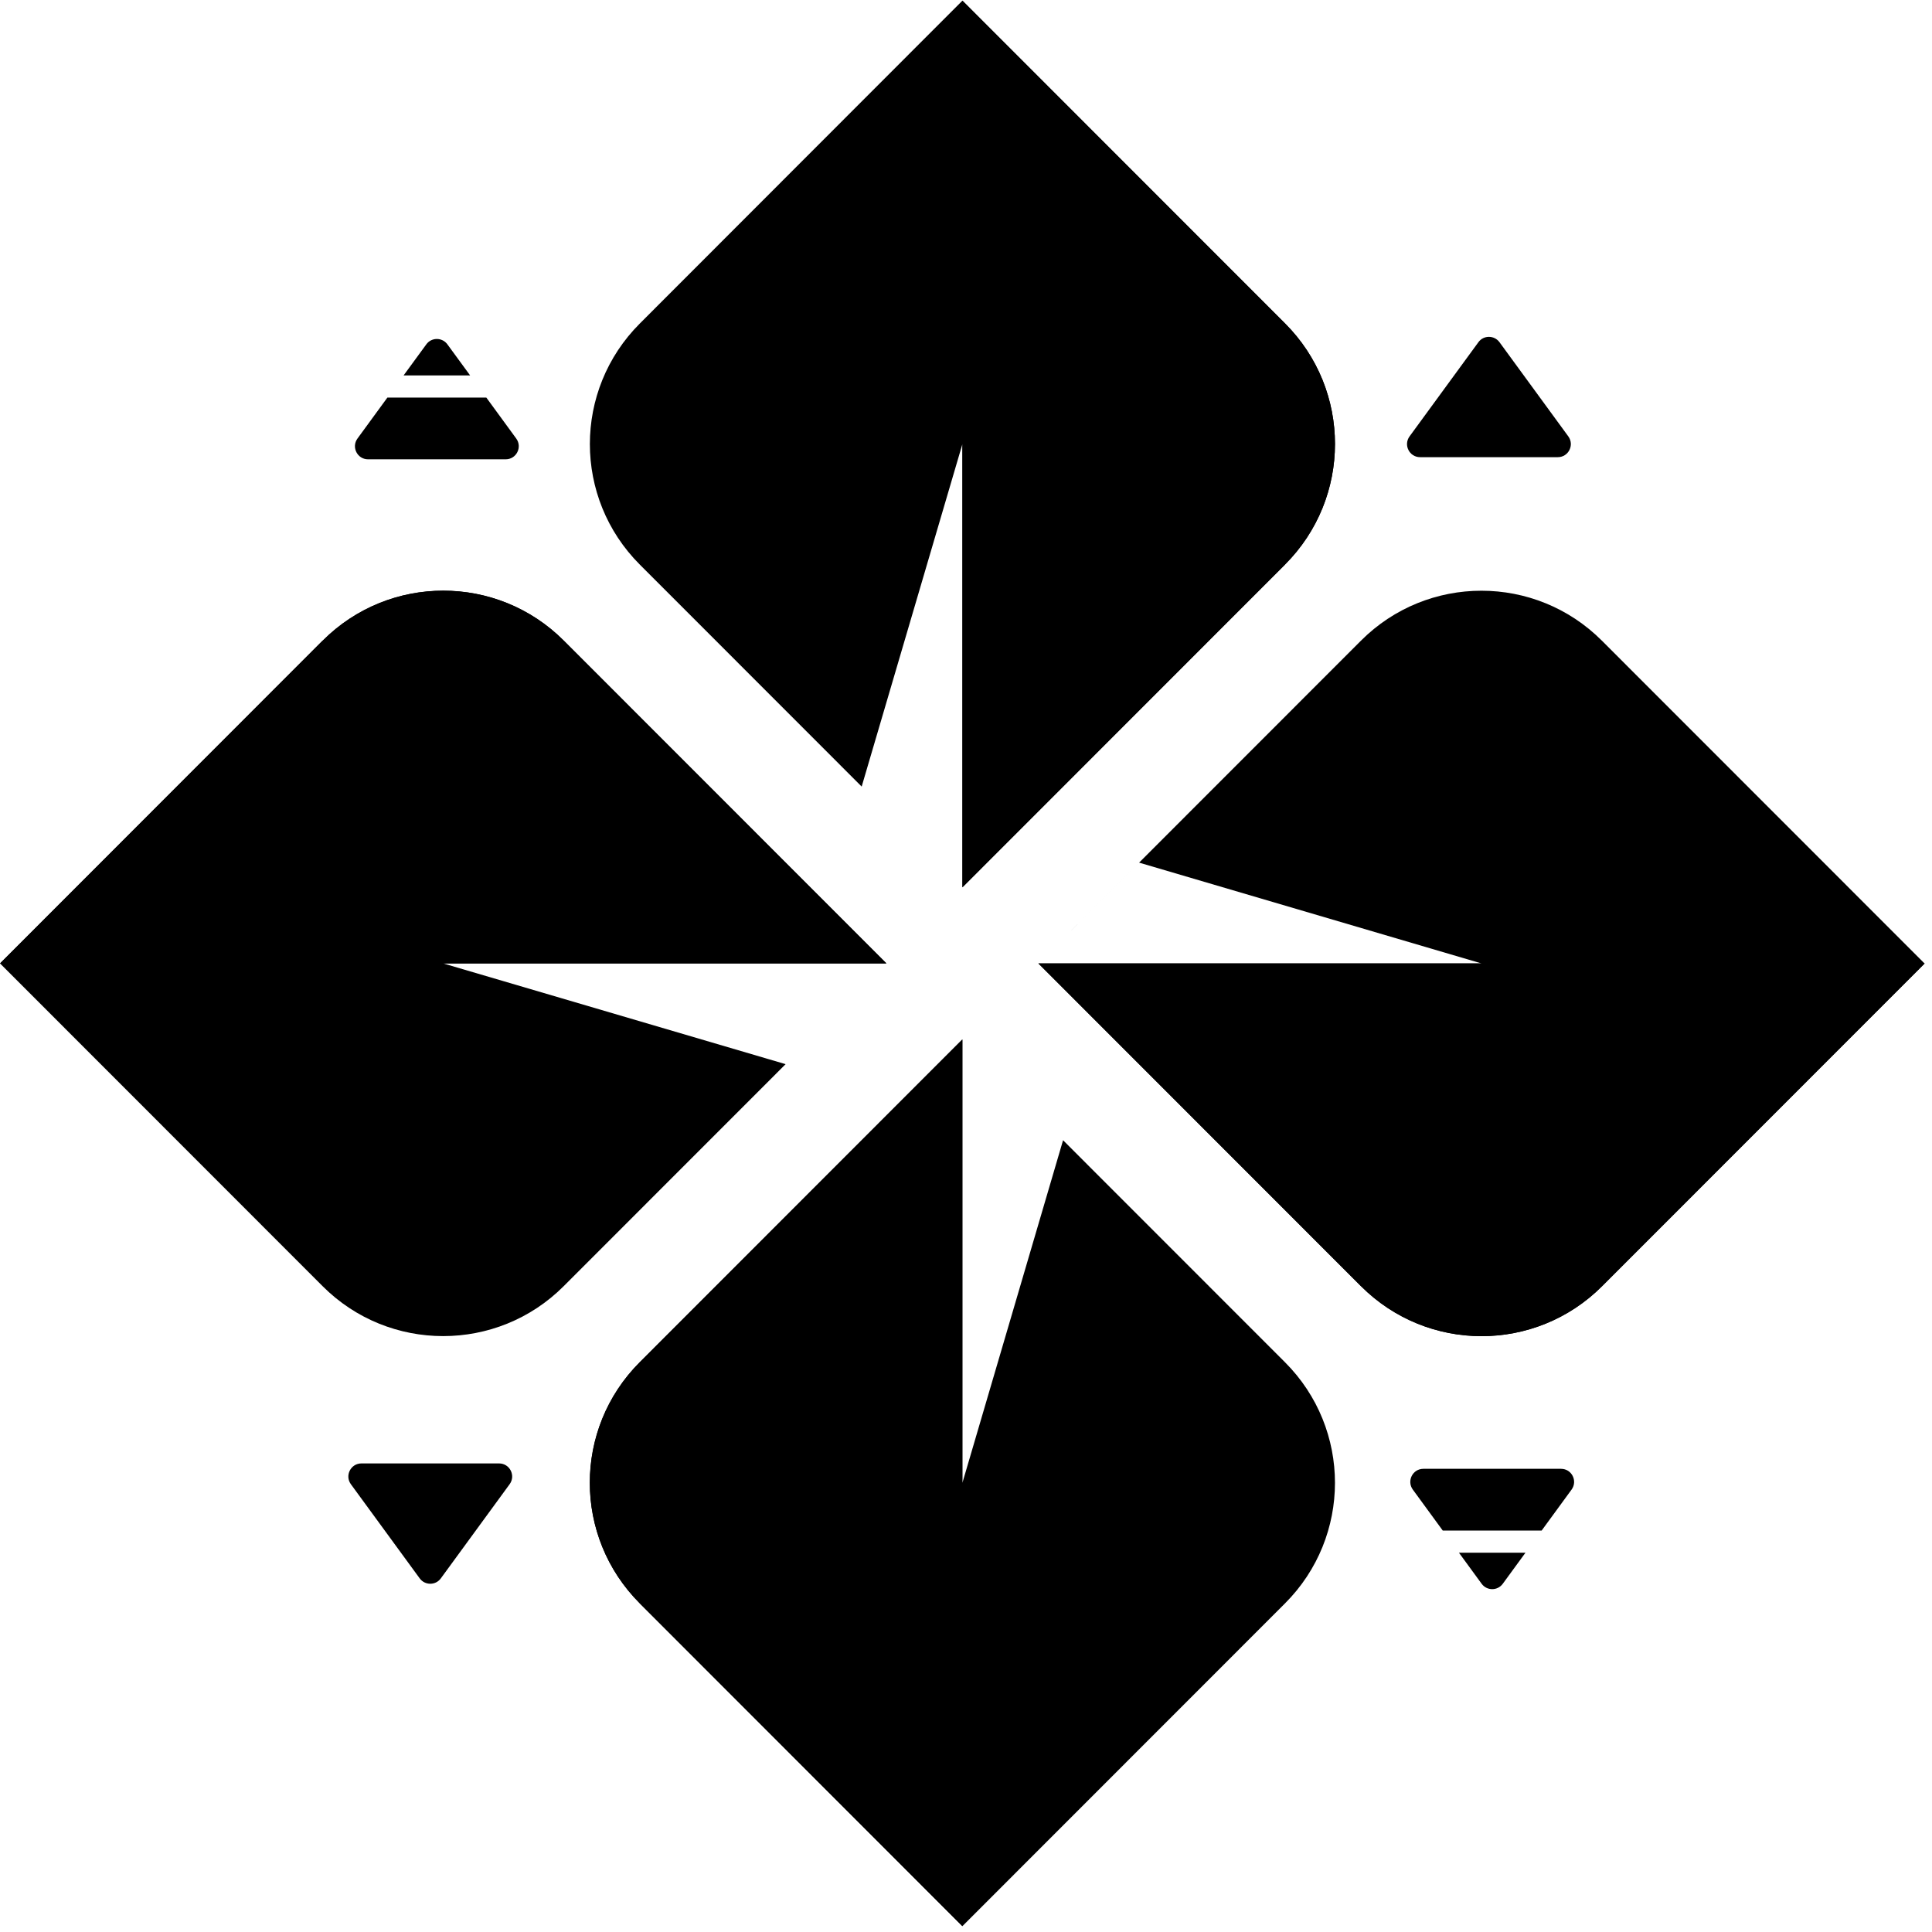<svg xmlns="http://www.w3.org/2000/svg" width="103" height="103" viewBox="0 0 103 103" fill="none">
  <path fill-rule="evenodd" clip-rule="evenodd" d="M51.309 79.053L56.675 60.789L68.509 72.628C72.058 76.179 72.058 81.928 68.509 85.479L51.309 102.687L34.109 85.479C30.56 81.928 30.56 76.179 34.109 72.628L51.309 55.42V79.053Z" fill="black"/>
  <path fill-rule="evenodd" clip-rule="evenodd" d="M72.556 34.156L55.356 51.364V51.364L72.556 68.572C76.105 72.122 81.852 72.122 85.401 68.572L102.601 51.364L85.401 34.156C81.852 30.605 76.105 30.605 72.556 34.156ZM55.356 51.364H78.984L60.728 45.989L55.356 51.364Z" fill="black"/>
  <path fill-rule="evenodd" clip-rule="evenodd" d="M51.308 47.307L51.309 47.307V47.302L68.509 30.094C72.058 26.543 72.058 20.794 68.509 17.243L51.309 0.035L34.109 17.249C30.56 20.8 30.56 26.549 34.109 30.099L45.938 41.934L51.308 23.674V47.307Z" fill="black"/>
  <path fill-rule="evenodd" clip-rule="evenodd" d="M47.249 51.364L47.252 51.361L47.256 51.357L30.054 34.148C26.509 30.601 20.751 30.601 17.205 34.148L0 51.361L17.201 68.571C20.747 72.118 26.505 72.118 30.05 68.571L42.183 56.433L41.883 56.733L23.632 51.364H47.249Z" fill="black"/>
  <path d="M34.103 85.478L51.303 102.686V55.414L34.103 72.622C30.554 76.173 30.554 81.922 34.103 85.473V85.478Z" fill="black"/>
  <path d="M68.51 30.099L51.31 47.307V0.035L68.51 17.243C72.059 20.794 72.059 26.543 68.51 30.094V30.099Z" fill="black"/>
  <path d="M72.564 68.572L55.364 51.364H102.614L85.414 68.572C81.865 72.122 76.118 72.122 72.569 68.572H72.564Z" fill="black"/>
  <path d="M17.204 34.15L0.004 51.364H47.254L30.054 34.156C26.505 30.605 20.759 30.605 17.21 34.156L17.204 34.15Z" fill="black"/>
  <path d="M78.817 18.244L75.147 23.265C74.811 23.726 75.14 24.373 75.71 24.373L83.049 24.373C83.619 24.373 83.947 23.726 83.611 23.265L79.942 18.244C79.663 17.864 79.094 17.862 78.817 18.244Z" fill="black"/>
  <path d="M23.501 84.148L27.17 79.127C27.506 78.666 27.178 78.019 26.608 78.019L19.269 78.019C18.699 78.019 18.371 78.666 18.706 79.127L22.376 84.148C22.655 84.529 23.223 84.53 23.501 84.148Z" fill="black"/>
  <path fill-rule="evenodd" clip-rule="evenodd" d="M25.063 20.014L23.852 18.358C23.573 17.977 23.005 17.976 22.728 18.358L21.517 20.014L25.063 20.014ZM20.652 21.197L25.928 21.197L27.522 23.379C27.858 23.84 27.53 24.487 26.96 24.487L19.62 24.487C19.051 24.487 18.722 23.84 19.058 23.379L20.652 21.197Z" fill="black"/>
  <path fill-rule="evenodd" clip-rule="evenodd" d="M81.326 82.78L80.116 84.436C79.838 84.817 79.27 84.816 78.991 84.436L77.781 82.78L81.326 82.78ZM82.19 81.597L76.916 81.597L75.321 79.414C74.986 78.953 75.314 78.306 75.883 78.306L83.223 78.306C83.793 78.306 84.121 78.953 83.785 79.414L82.19 81.597Z" fill="black"/>
</svg>